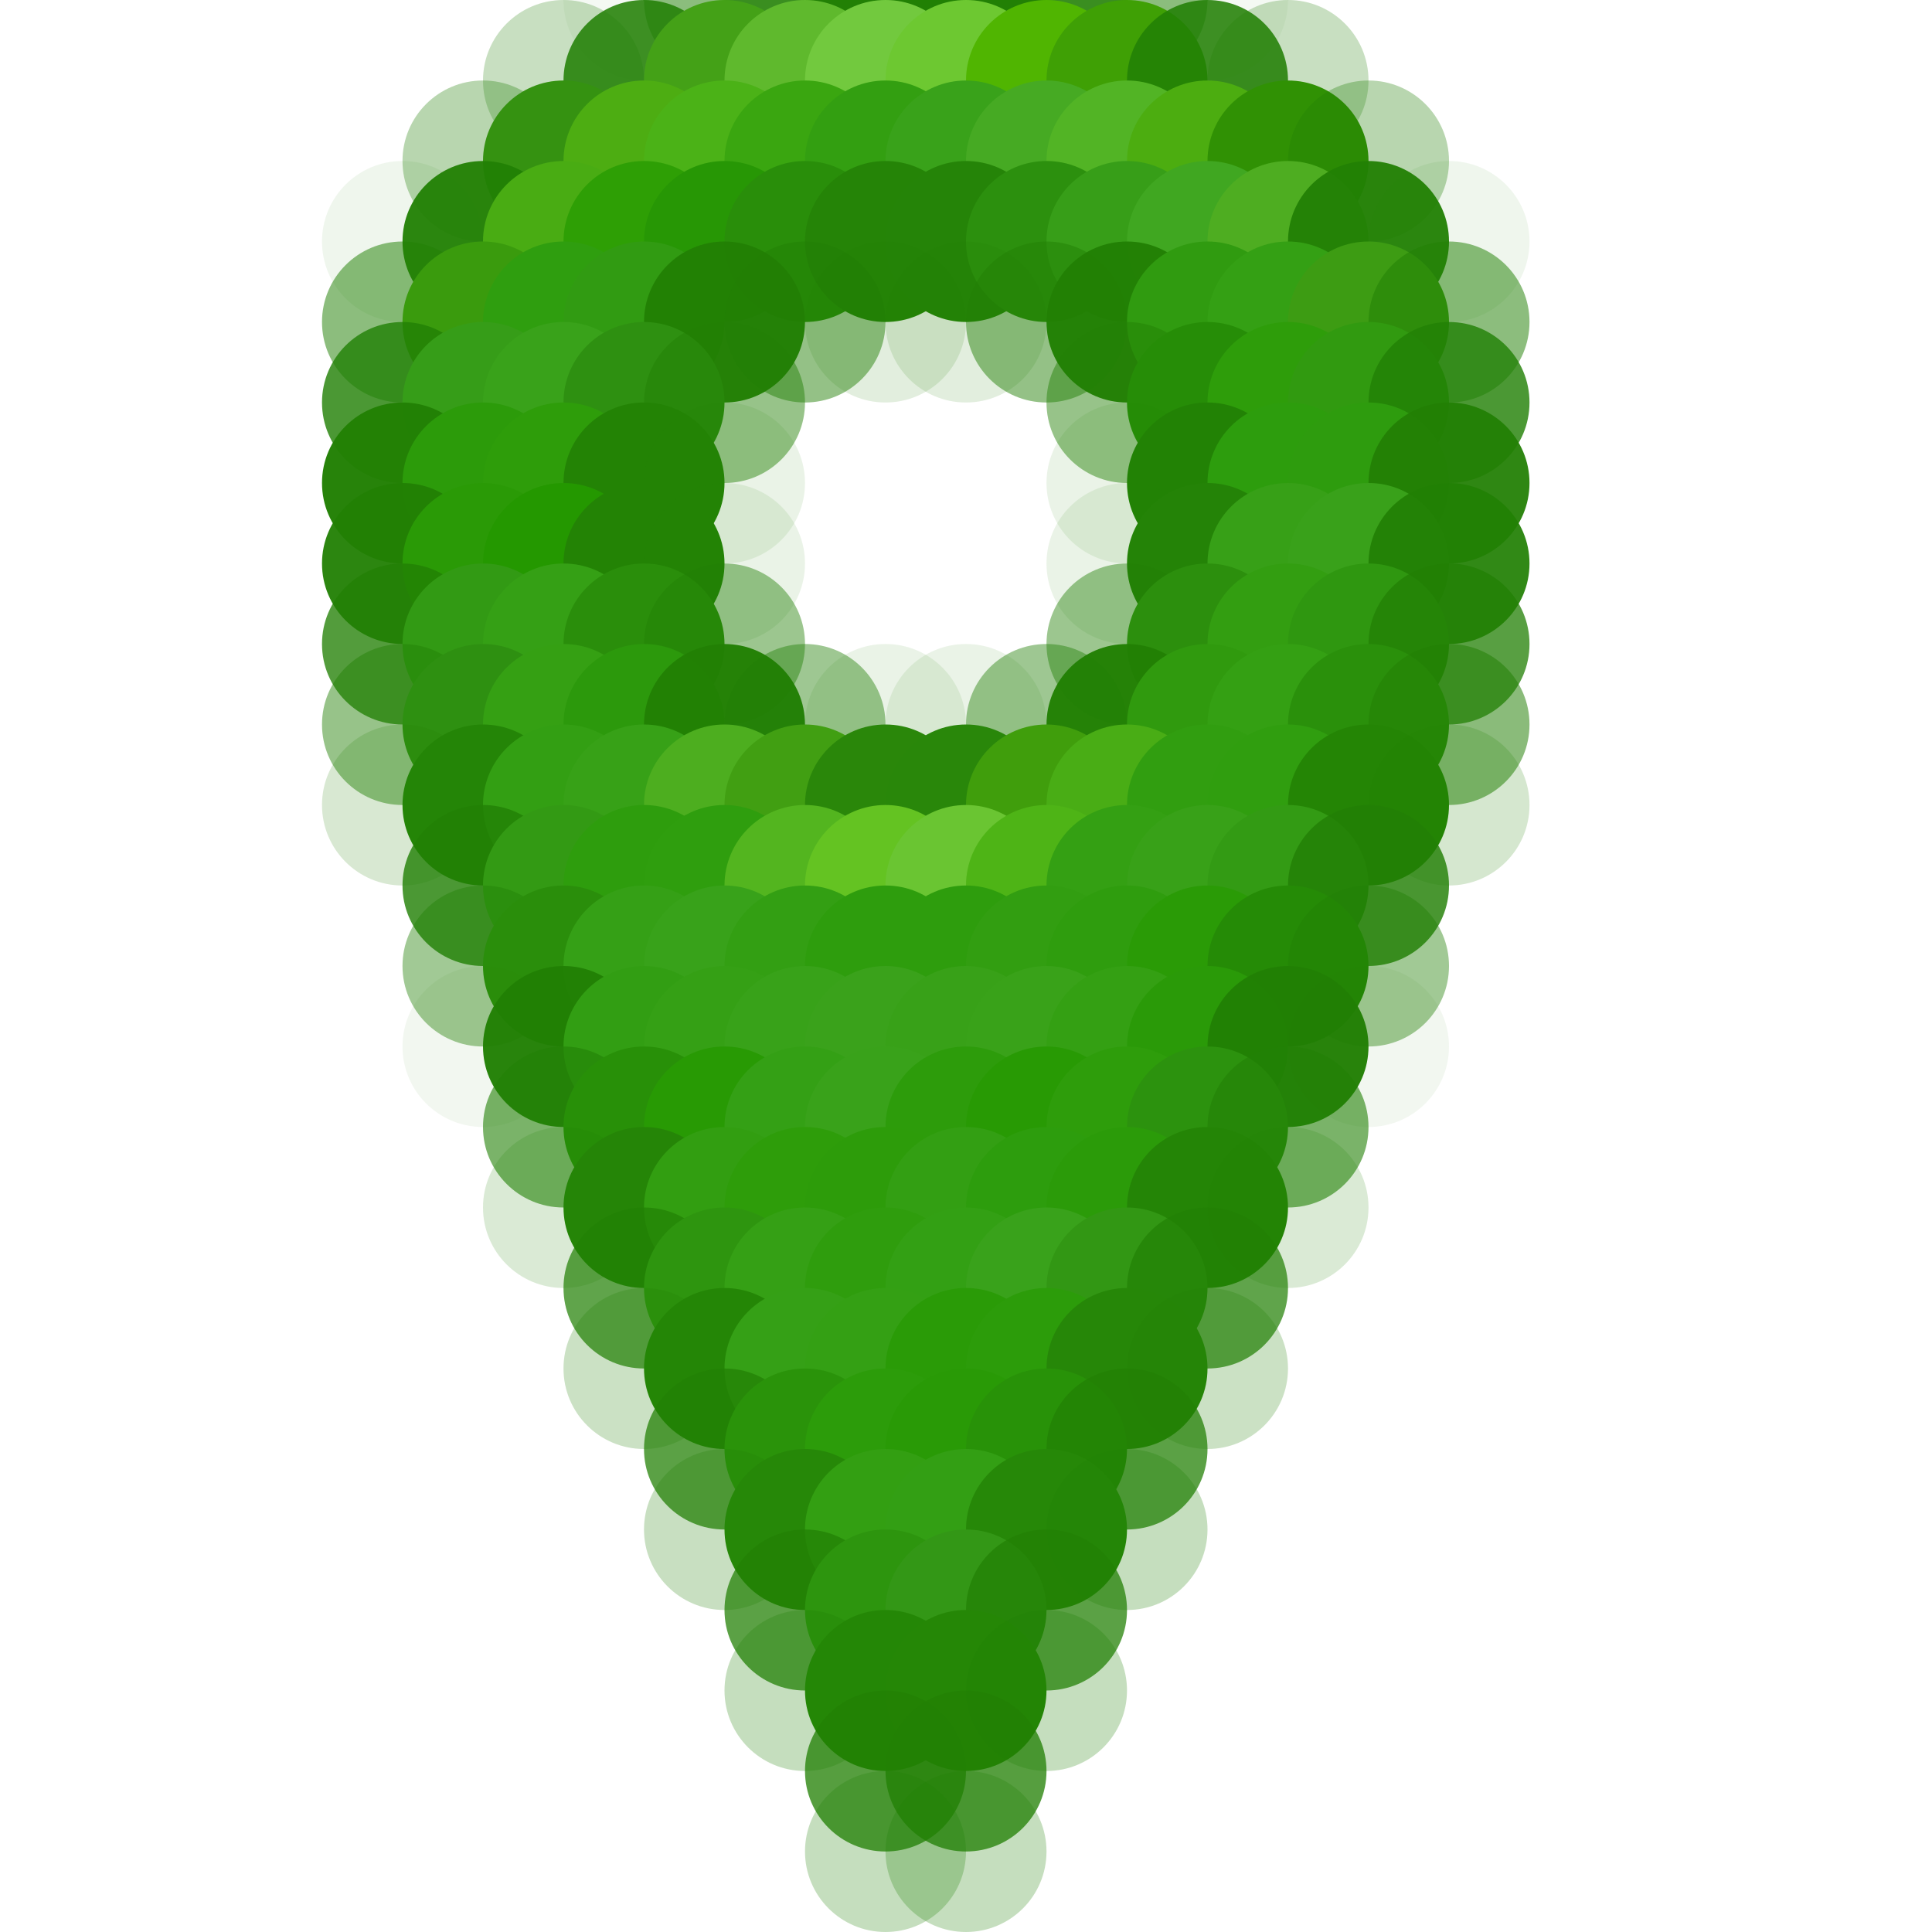 <?xml version="1.0" standalone="no"?>
<!DOCTYPE svg PUBLIC "-//W3C//DTD SVG 20010904//EN"
  "http://www.w3.org/TR/2001/REC-SVG-20010904/DTD/svg10.dtd">
<svg width="24" height="24">
  <circle cx="0" cy="0" r="1" fill="rgba(255,255,255,0)"/>
  <circle cx="1" cy="0" r="1" fill="rgba(255,255,255,0)"/>
  <circle cx="2" cy="0" r="1" fill="rgba(255,255,255,0)"/>
  <circle cx="3" cy="0" r="1" fill="rgba(255,255,255,0)"/>
  <circle cx="4" cy="0" r="1" fill="rgba(255,255,255,0)"/>
  <circle cx="5" cy="0" r="1" fill="rgba(255,255,255,0)"/>
  <circle cx="6" cy="0" r="1" fill="rgba(255,255,255,0)"/>
  <circle cx="7" cy="0" r="1" fill="rgba(255,255,255,0)"/>
  <circle cx="8" cy="0" r="1" fill="rgba(34,128,5,0.047)"/>
  <circle cx="9" cy="0" r="1" fill="rgba(34,128,5,0.494)"/>
  <circle cx="10" cy="0" r="1" fill="rgba(34,128,5,0.776)"/>
  <circle cx="11" cy="0" r="1" fill="rgba(34,128,5,0.988)"/>
  <circle cx="12" cy="0" r="1" fill="rgba(34,128,5,0.988)"/>
  <circle cx="13" cy="0" r="1" fill="rgba(34,128,5,0.776)"/>
  <circle cx="14" cy="0" r="1" fill="rgba(34,128,5,0.494)"/>
  <circle cx="15" cy="0" r="1" fill="rgba(34,128,5,0.047)"/>
  <circle cx="16" cy="0" r="1" fill="rgba(255,255,255,0)"/>
  <circle cx="17" cy="0" r="1" fill="rgba(255,255,255,0)"/>
  <circle cx="18" cy="0" r="1" fill="rgba(255,255,255,0)"/>
  <circle cx="19" cy="0" r="1" fill="rgba(255,255,255,0)"/>
  <circle cx="20" cy="0" r="1" fill="rgba(255,255,255,0)"/>
  <circle cx="21" cy="0" r="1" fill="rgba(255,255,255,0)"/>
  <circle cx="22" cy="0" r="1" fill="rgba(255,255,255,0)"/>
  <circle cx="23" cy="0" r="1" fill="rgba(255,255,255,0)"/>
  <circle cx="0" cy="1" r="1" fill="rgba(255,255,255,0)"/>
  <circle cx="1" cy="1" r="1" fill="rgba(255,255,255,0)"/>
  <circle cx="2" cy="1" r="1" fill="rgba(255,255,255,0)"/>
  <circle cx="3" cy="1" r="1" fill="rgba(255,255,255,0)"/>
  <circle cx="4" cy="1" r="1" fill="rgba(255,255,255,0)"/>
  <circle cx="5" cy="1" r="1" fill="rgba(255,255,255,0)"/>
  <circle cx="6" cy="1" r="1" fill="rgba(255,255,255,0)"/>
  <circle cx="7" cy="1" r="1" fill="rgba(34,128,5,0.247)"/>
  <circle cx="8" cy="1" r="1" fill="rgba(34,128,5,0.871)"/>
  <circle cx="9" cy="1" r="1" fill="rgba(68,161,23,1)"/>
  <circle cx="10" cy="1" r="1" fill="rgba(95,185,45,1)"/>
  <circle cx="11" cy="1" r="1" fill="rgba(114,201,62,1)"/>
  <circle cx="12" cy="1" r="1" fill="rgba(109,200,49,1)"/>
  <circle cx="13" cy="1" r="1" fill="rgba(80,181,1,1)"/>
  <circle cx="14" cy="1" r="1" fill="rgba(63,160,5,1)"/>
  <circle cx="15" cy="1" r="1" fill="rgba(34,128,5,0.871)"/>
  <circle cx="16" cy="1" r="1" fill="rgba(34,128,5,0.247)"/>
  <circle cx="17" cy="1" r="1" fill="rgba(255,255,255,0)"/>
  <circle cx="18" cy="1" r="1" fill="rgba(255,255,255,0)"/>
  <circle cx="19" cy="1" r="1" fill="rgba(255,255,255,0)"/>
  <circle cx="20" cy="1" r="1" fill="rgba(255,255,255,0)"/>
  <circle cx="21" cy="1" r="1" fill="rgba(255,255,255,0)"/>
  <circle cx="22" cy="1" r="1" fill="rgba(255,255,255,0)"/>
  <circle cx="23" cy="1" r="1" fill="rgba(255,255,255,0)"/>
  <circle cx="0" cy="2" r="1" fill="rgba(255,255,255,0)"/>
  <circle cx="1" cy="2" r="1" fill="rgba(255,255,255,0)"/>
  <circle cx="2" cy="2" r="1" fill="rgba(255,255,255,0)"/>
  <circle cx="3" cy="2" r="1" fill="rgba(255,255,255,0)"/>
  <circle cx="4" cy="2" r="1" fill="rgba(255,255,255,0)"/>
  <circle cx="5" cy="2" r="1" fill="rgba(255,255,255,0)"/>
  <circle cx="6" cy="2" r="1" fill="rgba(34,128,5,0.318)"/>
  <circle cx="7" cy="2" r="1" fill="rgba(53,146,17,1)"/>
  <circle cx="8" cy="2" r="1" fill="rgba(77,173,18,1)"/>
  <circle cx="9" cy="2" r="1" fill="rgba(75,178,23,1)"/>
  <circle cx="10" cy="2" r="1" fill="rgba(58,166,16,1)"/>
  <circle cx="11" cy="2" r="1" fill="rgba(51,159,17,1)"/>
  <circle cx="12" cy="2" r="1" fill="rgba(57,162,26,1)"/>
  <circle cx="13" cy="2" r="1" fill="rgba(70,170,35,1)"/>
  <circle cx="14" cy="2" r="1" fill="rgba(82,180,37,1)"/>
  <circle cx="15" cy="2" r="1" fill="rgba(76,173,16,1)"/>
  <circle cx="16" cy="2" r="1" fill="rgba(48,145,4,1)"/>
  <circle cx="17" cy="2" r="1" fill="rgba(34,128,5,0.318)"/>
  <circle cx="18" cy="2" r="1" fill="rgba(255,255,255,0)"/>
  <circle cx="19" cy="2" r="1" fill="rgba(255,255,255,0)"/>
  <circle cx="20" cy="2" r="1" fill="rgba(255,255,255,0)"/>
  <circle cx="21" cy="2" r="1" fill="rgba(255,255,255,0)"/>
  <circle cx="22" cy="2" r="1" fill="rgba(255,255,255,0)"/>
  <circle cx="23" cy="2" r="1" fill="rgba(255,255,255,0)"/>
  <circle cx="0" cy="3" r="1" fill="rgba(255,255,255,0)"/>
  <circle cx="1" cy="3" r="1" fill="rgba(255,255,255,0)"/>
  <circle cx="2" cy="3" r="1" fill="rgba(255,255,255,0)"/>
  <circle cx="3" cy="3" r="1" fill="rgba(255,255,255,0)"/>
  <circle cx="4" cy="3" r="1" fill="rgba(255,255,255,0)"/>
  <circle cx="5" cy="3" r="1" fill="rgba(34,128,5,0.071)"/>
  <circle cx="6" cy="3" r="1" fill="rgba(34,128,5,0.953)"/>
  <circle cx="7" cy="3" r="1" fill="rgba(73,172,19,1)"/>
  <circle cx="8" cy="3" r="1" fill="rgba(46,159,5,1)"/>
  <circle cx="9" cy="3" r="1" fill="rgba(39,151,5,1)"/>
  <circle cx="10" cy="3" r="1" fill="rgba(41,142,10,1)"/>
  <circle cx="11" cy="3" r="1" fill="rgba(37,132,7,1)"/>
  <circle cx="12" cy="3" r="1" fill="rgba(37,132,8,1)"/>
  <circle cx="13" cy="3" r="1" fill="rgba(44,144,14,1)"/>
  <circle cx="14" cy="3" r="1" fill="rgba(55,158,24,1)"/>
  <circle cx="15" cy="3" r="1" fill="rgba(64,167,33,1)"/>
  <circle cx="16" cy="3" r="1" fill="rgba(78,173,33,1)"/>
  <circle cx="17" cy="3" r="1" fill="rgba(34,128,5,0.953)"/>
  <circle cx="18" cy="3" r="1" fill="rgba(34,128,5,0.071)"/>
  <circle cx="19" cy="3" r="1" fill="rgba(255,255,255,0)"/>
  <circle cx="20" cy="3" r="1" fill="rgba(255,255,255,0)"/>
  <circle cx="21" cy="3" r="1" fill="rgba(255,255,255,0)"/>
  <circle cx="22" cy="3" r="1" fill="rgba(255,255,255,0)"/>
  <circle cx="23" cy="3" r="1" fill="rgba(255,255,255,0)"/>
  <circle cx="0" cy="4" r="1" fill="rgba(255,255,255,0)"/>
  <circle cx="1" cy="4" r="1" fill="rgba(255,255,255,0)"/>
  <circle cx="2" cy="4" r="1" fill="rgba(255,255,255,0)"/>
  <circle cx="3" cy="4" r="1" fill="rgba(255,255,255,0)"/>
  <circle cx="4" cy="4" r="1" fill="rgba(255,255,255,0)"/>
  <circle cx="5" cy="4" r="1" fill="rgba(34,128,5,0.518)"/>
  <circle cx="6" cy="4" r="1" fill="rgba(58,155,13,1)"/>
  <circle cx="7" cy="4" r="1" fill="rgba(47,158,15,1)"/>
  <circle cx="8" cy="4" r="1" fill="rgba(49,155,18,1)"/>
  <circle cx="9" cy="4" r="1" fill="rgba(34,128,5,0.976)"/>
  <circle cx="10" cy="4" r="1" fill="rgba(34,128,5,0.482)"/>
  <circle cx="11" cy="4" r="1" fill="rgba(34,128,5,0.129)"/>
  <circle cx="12" cy="4" r="1" fill="rgba(34,128,5,0.129)"/>
  <circle cx="13" cy="4" r="1" fill="rgba(34,128,5,0.482)"/>
  <circle cx="14" cy="4" r="1" fill="rgba(34,128,5,0.976)"/>
  <circle cx="15" cy="4" r="1" fill="rgba(48,155,16,1)"/>
  <circle cx="16" cy="4" r="1" fill="rgba(52,160,20,1)"/>
  <circle cx="17" cy="4" r="1" fill="rgba(61,156,19,1)"/>
  <circle cx="18" cy="4" r="1" fill="rgba(34,128,5,0.518)"/>
  <circle cx="19" cy="4" r="1" fill="rgba(255,255,255,0)"/>
  <circle cx="20" cy="4" r="1" fill="rgba(255,255,255,0)"/>
  <circle cx="21" cy="4" r="1" fill="rgba(255,255,255,0)"/>
  <circle cx="22" cy="4" r="1" fill="rgba(255,255,255,0)"/>
  <circle cx="23" cy="4" r="1" fill="rgba(255,255,255,0)"/>
  <circle cx="0" cy="5" r="1" fill="rgba(255,255,255,0)"/>
  <circle cx="1" cy="5" r="1" fill="rgba(255,255,255,0)"/>
  <circle cx="2" cy="5" r="1" fill="rgba(255,255,255,0)"/>
  <circle cx="3" cy="5" r="1" fill="rgba(255,255,255,0)"/>
  <circle cx="4" cy="5" r="1" fill="rgba(255,255,255,0)"/>
  <circle cx="5" cy="5" r="1" fill="rgba(34,128,5,0.812)"/>
  <circle cx="6" cy="5" r="1" fill="rgba(54,157,24,1)"/>
  <circle cx="7" cy="5" r="1" fill="rgba(57,162,26,1)"/>
  <circle cx="8" cy="5" r="1" fill="rgba(46,144,17,1)"/>
  <circle cx="9" cy="5" r="1" fill="rgba(34,128,5,0.471)"/>
  <circle cx="10" cy="5" r="1" fill="rgba(255,255,255,0)"/>
  <circle cx="11" cy="5" r="1" fill="rgba(255,255,255,0)"/>
  <circle cx="12" cy="5" r="1" fill="rgba(255,255,255,0)"/>
  <circle cx="13" cy="5" r="1" fill="rgba(255,255,255,0)"/>
  <circle cx="14" cy="5" r="1" fill="rgba(34,128,5,0.471)"/>
  <circle cx="15" cy="5" r="1" fill="rgba(38,141,7,1)"/>
  <circle cx="16" cy="5" r="1" fill="rgba(46,157,10,1)"/>
  <circle cx="17" cy="5" r="1" fill="rgba(49,154,16,1)"/>
  <circle cx="18" cy="5" r="1" fill="rgba(34,128,5,0.812)"/>
  <circle cx="19" cy="5" r="1" fill="rgba(255,255,255,0)"/>
  <circle cx="20" cy="5" r="1" fill="rgba(255,255,255,0)"/>
  <circle cx="21" cy="5" r="1" fill="rgba(255,255,255,0)"/>
  <circle cx="22" cy="5" r="1" fill="rgba(255,255,255,0)"/>
  <circle cx="23" cy="5" r="1" fill="rgba(255,255,255,0)"/>
  <circle cx="0" cy="6" r="1" fill="rgba(255,255,255,0)"/>
  <circle cx="1" cy="6" r="1" fill="rgba(255,255,255,0)"/>
  <circle cx="2" cy="6" r="1" fill="rgba(255,255,255,0)"/>
  <circle cx="3" cy="6" r="1" fill="rgba(255,255,255,0)"/>
  <circle cx="4" cy="6" r="1" fill="rgba(255,255,255,0)"/>
  <circle cx="5" cy="6" r="1" fill="rgba(34,128,5,0.976)"/>
  <circle cx="6" cy="6" r="1" fill="rgba(44,155,10,1)"/>
  <circle cx="7" cy="6" r="1" fill="rgba(46,157,10,1)"/>
  <circle cx="8" cy="6" r="1" fill="rgba(35,131,5,1)"/>
  <circle cx="9" cy="6" r="1" fill="rgba(34,128,5,0.094)"/>
  <circle cx="10" cy="6" r="1" fill="rgba(255,255,255,0)"/>
  <circle cx="11" cy="6" r="1" fill="rgba(255,255,255,0)"/>
  <circle cx="12" cy="6" r="1" fill="rgba(255,255,255,0)"/>
  <circle cx="13" cy="6" r="1" fill="rgba(255,255,255,0)"/>
  <circle cx="14" cy="6" r="1" fill="rgba(34,128,5,0.094)"/>
  <circle cx="15" cy="6" r="1" fill="rgba(34,130,5,1)"/>
  <circle cx="16" cy="6" r="1" fill="rgba(45,157,13,1)"/>
  <circle cx="17" cy="6" r="1" fill="rgba(46,156,14,1)"/>
  <circle cx="18" cy="6" r="1" fill="rgba(34,128,5,0.941)"/>
  <circle cx="19" cy="6" r="1" fill="rgba(255,255,255,0)"/>
  <circle cx="20" cy="6" r="1" fill="rgba(255,255,255,0)"/>
  <circle cx="21" cy="6" r="1" fill="rgba(255,255,255,0)"/>
  <circle cx="22" cy="6" r="1" fill="rgba(255,255,255,0)"/>
  <circle cx="23" cy="6" r="1" fill="rgba(255,255,255,0)"/>
  <circle cx="0" cy="7" r="1" fill="rgba(255,255,255,0)"/>
  <circle cx="1" cy="7" r="1" fill="rgba(255,255,255,0)"/>
  <circle cx="2" cy="7" r="1" fill="rgba(255,255,255,0)"/>
  <circle cx="3" cy="7" r="1" fill="rgba(255,255,255,0)"/>
  <circle cx="4" cy="7" r="1" fill="rgba(255,255,255,0)"/>
  <circle cx="5" cy="7" r="1" fill="rgba(34,128,5,0.953)"/>
  <circle cx="6" cy="7" r="1" fill="rgba(42,154,6,1)"/>
  <circle cx="7" cy="7" r="1" fill="rgba(36,152,0,1)"/>
  <circle cx="8" cy="7" r="1" fill="rgba(35,131,5,1)"/>
  <circle cx="9" cy="7" r="1" fill="rgba(34,128,5,0.094)"/>
  <circle cx="10" cy="7" r="1" fill="rgba(255,255,255,0)"/>
  <circle cx="11" cy="7" r="1" fill="rgba(255,255,255,0)"/>
  <circle cx="12" cy="7" r="1" fill="rgba(255,255,255,0)"/>
  <circle cx="13" cy="7" r="1" fill="rgba(255,255,255,0)"/>
  <circle cx="14" cy="7" r="1" fill="rgba(34,128,5,0.094)"/>
  <circle cx="15" cy="7" r="1" fill="rgba(36,131,7,1)"/>
  <circle cx="16" cy="7" r="1" fill="rgba(55,160,23,1)"/>
  <circle cx="17" cy="7" r="1" fill="rgba(57,161,26,1)"/>
  <circle cx="18" cy="7" r="1" fill="rgba(34,128,5,0.929)"/>
  <circle cx="19" cy="7" r="1" fill="rgba(255,255,255,0)"/>
  <circle cx="20" cy="7" r="1" fill="rgba(255,255,255,0)"/>
  <circle cx="21" cy="7" r="1" fill="rgba(255,255,255,0)"/>
  <circle cx="22" cy="7" r="1" fill="rgba(255,255,255,0)"/>
  <circle cx="23" cy="7" r="1" fill="rgba(255,255,255,0)"/>
  <circle cx="0" cy="8" r="1" fill="rgba(255,255,255,0)"/>
  <circle cx="1" cy="8" r="1" fill="rgba(255,255,255,0)"/>
  <circle cx="2" cy="8" r="1" fill="rgba(255,255,255,0)"/>
  <circle cx="3" cy="8" r="1" fill="rgba(255,255,255,0)"/>
  <circle cx="4" cy="8" r="1" fill="rgba(255,255,255,0)"/>
  <circle cx="5" cy="8" r="1" fill="rgba(34,128,5,0.776)"/>
  <circle cx="6" cy="8" r="1" fill="rgba(50,154,20,1)"/>
  <circle cx="7" cy="8" r="1" fill="rgba(53,160,21,1)"/>
  <circle cx="8" cy="8" r="1" fill="rgba(42,142,11,1)"/>
  <circle cx="9" cy="8" r="1" fill="rgba(34,128,5,0.447)"/>
  <circle cx="10" cy="8" r="1" fill="rgba(255,255,255,0)"/>
  <circle cx="11" cy="8" r="1" fill="rgba(255,255,255,0)"/>
  <circle cx="12" cy="8" r="1" fill="rgba(255,255,255,0)"/>
  <circle cx="13" cy="8" r="1" fill="rgba(255,255,255,0)"/>
  <circle cx="14" cy="8" r="1" fill="rgba(34,128,5,0.447)"/>
  <circle cx="15" cy="8" r="1" fill="rgba(44,143,13,1)"/>
  <circle cx="16" cy="8" r="1" fill="rgba(51,158,17,1)"/>
  <circle cx="17" cy="8" r="1" fill="rgba(47,151,16,1)"/>
  <circle cx="18" cy="8" r="1" fill="rgba(34,128,5,0.753)"/>
  <circle cx="19" cy="8" r="1" fill="rgba(255,255,255,0)"/>
  <circle cx="20" cy="8" r="1" fill="rgba(255,255,255,0)"/>
  <circle cx="21" cy="8" r="1" fill="rgba(255,255,255,0)"/>
  <circle cx="22" cy="8" r="1" fill="rgba(255,255,255,0)"/>
  <circle cx="23" cy="8" r="1" fill="rgba(255,255,255,0)"/>
  <circle cx="0" cy="9" r="1" fill="rgba(255,255,255,0)"/>
  <circle cx="1" cy="9" r="1" fill="rgba(255,255,255,0)"/>
  <circle cx="2" cy="9" r="1" fill="rgba(255,255,255,0)"/>
  <circle cx="3" cy="9" r="1" fill="rgba(255,255,255,0)"/>
  <circle cx="4" cy="9" r="1" fill="rgba(255,255,255,0)"/>
  <circle cx="5" cy="9" r="1" fill="rgba(34,128,5,0.471)"/>
  <circle cx="6" cy="9" r="1" fill="rgba(46,144,17,1)"/>
  <circle cx="7" cy="9" r="1" fill="rgba(53,160,19,1)"/>
  <circle cx="8" cy="9" r="1" fill="rgba(44,153,12,1)"/>
  <circle cx="9" cy="9" r="1" fill="rgba(34,128,5,0.976)"/>
  <circle cx="10" cy="9" r="1" fill="rgba(34,128,5,0.435)"/>
  <circle cx="11" cy="9" r="1" fill="rgba(34,128,5,0.094)"/>
  <circle cx="12" cy="9" r="1" fill="rgba(34,128,5,0.094)"/>
  <circle cx="13" cy="9" r="1" fill="rgba(34,128,5,0.435)"/>
  <circle cx="14" cy="9" r="1" fill="rgba(34,128,5,0.976)"/>
  <circle cx="15" cy="9" r="1" fill="rgba(48,154,14,1)"/>
  <circle cx="16" cy="9" r="1" fill="rgba(52,160,19,1)"/>
  <circle cx="17" cy="9" r="1" fill="rgba(42,144,11,1)"/>
  <circle cx="18" cy="9" r="1" fill="rgba(34,128,5,0.529)"/>
  <circle cx="19" cy="9" r="1" fill="rgba(255,255,255,0)"/>
  <circle cx="20" cy="9" r="1" fill="rgba(255,255,255,0)"/>
  <circle cx="21" cy="9" r="1" fill="rgba(255,255,255,0)"/>
  <circle cx="22" cy="9" r="1" fill="rgba(255,255,255,0)"/>
  <circle cx="23" cy="9" r="1" fill="rgba(255,255,255,0)"/>
  <circle cx="0" cy="10" r="1" fill="rgba(255,255,255,0)"/>
  <circle cx="1" cy="10" r="1" fill="rgba(255,255,255,0)"/>
  <circle cx="2" cy="10" r="1" fill="rgba(255,255,255,0)"/>
  <circle cx="3" cy="10" r="1" fill="rgba(255,255,255,0)"/>
  <circle cx="4" cy="10" r="1" fill="rgba(255,255,255,0)"/>
  <circle cx="5" cy="10" r="1" fill="rgba(34,128,5,0.176)"/>
  <circle cx="6" cy="10" r="1" fill="rgba(36,133,7,1)"/>
  <circle cx="7" cy="10" r="1" fill="rgba(51,159,19,1)"/>
  <circle cx="8" cy="10" r="1" fill="rgba(55,161,23,1)"/>
  <circle cx="9" cy="10" r="1" fill="rgba(77,174,31,1)"/>
  <circle cx="10" cy="10" r="1" fill="rgba(65,159,18,1)"/>
  <circle cx="11" cy="10" r="1" fill="rgba(42,135,10,1)"/>
  <circle cx="12" cy="10" r="1" fill="rgba(41,135,10,1)"/>
  <circle cx="13" cy="10" r="1" fill="rgba(64,158,12,1)"/>
  <circle cx="14" cy="10" r="1" fill="rgba(73,173,21,1)"/>
  <circle cx="15" cy="10" r="1" fill="rgba(49,158,16,1)"/>
  <circle cx="16" cy="10" r="1" fill="rgba(48,158,15,1)"/>
  <circle cx="17" cy="10" r="1" fill="rgba(36,133,5,1)"/>
  <circle cx="18" cy="10" r="1" fill="rgba(34,128,5,0.188)"/>
  <circle cx="19" cy="10" r="1" fill="rgba(255,255,255,0)"/>
  <circle cx="20" cy="10" r="1" fill="rgba(255,255,255,0)"/>
  <circle cx="21" cy="10" r="1" fill="rgba(255,255,255,0)"/>
  <circle cx="22" cy="10" r="1" fill="rgba(255,255,255,0)"/>
  <circle cx="23" cy="10" r="1" fill="rgba(255,255,255,0)"/>
  <circle cx="0" cy="11" r="1" fill="rgba(255,255,255,0)"/>
  <circle cx="1" cy="11" r="1" fill="rgba(255,255,255,0)"/>
  <circle cx="2" cy="11" r="1" fill="rgba(255,255,255,0)"/>
  <circle cx="3" cy="11" r="1" fill="rgba(255,255,255,0)"/>
  <circle cx="4" cy="11" r="1" fill="rgba(255,255,255,0)"/>
  <circle cx="5" cy="11" r="1" fill="rgba(255,255,255,0)"/>
  <circle cx="6" cy="11" r="1" fill="rgba(34,128,5,0.812)"/>
  <circle cx="7" cy="11" r="1" fill="rgba(51,154,20,1)"/>
  <circle cx="8" cy="11" r="1" fill="rgba(46,157,13,1)"/>
  <circle cx="9" cy="11" r="1" fill="rgba(47,158,14,1)"/>
  <circle cx="10" cy="11" r="1" fill="rgba(83,181,31,1)"/>
  <circle cx="11" cy="11" r="1" fill="rgba(100,195,34,1)"/>
  <circle cx="12" cy="11" r="1" fill="rgba(106,197,50,1)"/>
  <circle cx="13" cy="11" r="1" fill="rgba(78,180,22,1)"/>
  <circle cx="14" cy="11" r="1" fill="rgba(52,160,19,1)"/>
  <circle cx="15" cy="11" r="1" fill="rgba(56,161,24,1)"/>
  <circle cx="16" cy="11" r="1" fill="rgba(51,155,20,1)"/>
  <circle cx="17" cy="11" r="1" fill="rgba(34,128,5,0.824)"/>
  <circle cx="18" cy="11" r="1" fill="rgba(255,255,255,0)"/>
  <circle cx="19" cy="11" r="1" fill="rgba(255,255,255,0)"/>
  <circle cx="20" cy="11" r="1" fill="rgba(255,255,255,0)"/>
  <circle cx="21" cy="11" r="1" fill="rgba(255,255,255,0)"/>
  <circle cx="22" cy="11" r="1" fill="rgba(255,255,255,0)"/>
  <circle cx="23" cy="11" r="1" fill="rgba(255,255,255,0)"/>
  <circle cx="0" cy="12" r="1" fill="rgba(255,255,255,0)"/>
  <circle cx="1" cy="12" r="1" fill="rgba(255,255,255,0)"/>
  <circle cx="2" cy="12" r="1" fill="rgba(255,255,255,0)"/>
  <circle cx="3" cy="12" r="1" fill="rgba(255,255,255,0)"/>
  <circle cx="4" cy="12" r="1" fill="rgba(255,255,255,0)"/>
  <circle cx="5" cy="12" r="1" fill="rgba(255,255,255,0)"/>
  <circle cx="6" cy="12" r="1" fill="rgba(34,128,5,0.424)"/>
  <circle cx="7" cy="12" r="1" fill="rgba(42,142,11,1)"/>
  <circle cx="8" cy="12" r="1" fill="rgba(53,160,22,1)"/>
  <circle cx="9" cy="12" r="1" fill="rgba(56,162,26,1)"/>
  <circle cx="10" cy="12" r="1" fill="rgba(51,159,19,1)"/>
  <circle cx="11" cy="12" r="1" fill="rgba(46,157,13,1)"/>
  <circle cx="12" cy="12" r="1" fill="rgba(46,157,13,1)"/>
  <circle cx="13" cy="12" r="1" fill="rgba(50,158,17,1)"/>
  <circle cx="14" cy="12" r="1" fill="rgba(47,157,14,1)"/>
  <circle cx="15" cy="12" r="1" fill="rgba(42,155,6,1)"/>
  <circle cx="16" cy="12" r="1" fill="rgba(37,139,6,1)"/>
  <circle cx="17" cy="12" r="1" fill="rgba(34,128,5,0.424)"/>
  <circle cx="18" cy="12" r="1" fill="rgba(255,255,255,0)"/>
  <circle cx="19" cy="12" r="1" fill="rgba(255,255,255,0)"/>
  <circle cx="20" cy="12" r="1" fill="rgba(255,255,255,0)"/>
  <circle cx="21" cy="12" r="1" fill="rgba(255,255,255,0)"/>
  <circle cx="22" cy="12" r="1" fill="rgba(255,255,255,0)"/>
  <circle cx="23" cy="12" r="1" fill="rgba(255,255,255,0)"/>
  <circle cx="0" cy="13" r="1" fill="rgba(255,255,255,0)"/>
  <circle cx="1" cy="13" r="1" fill="rgba(255,255,255,0)"/>
  <circle cx="2" cy="13" r="1" fill="rgba(255,255,255,0)"/>
  <circle cx="3" cy="13" r="1" fill="rgba(255,255,255,0)"/>
  <circle cx="4" cy="13" r="1" fill="rgba(255,255,255,0)"/>
  <circle cx="5" cy="13" r="1" fill="rgba(255,255,255,0)"/>
  <circle cx="6" cy="13" r="1" fill="rgba(34,128,5,0.059)"/>
  <circle cx="7" cy="13" r="1" fill="rgba(34,128,5,0.965)"/>
  <circle cx="8" cy="13" r="1" fill="rgba(50,158,19,1)"/>
  <circle cx="9" cy="13" r="1" fill="rgba(53,160,21,1)"/>
  <circle cx="10" cy="13" r="1" fill="rgba(56,162,25,1)"/>
  <circle cx="11" cy="13" r="1" fill="rgba(58,162,27,1)"/>
  <circle cx="12" cy="13" r="1" fill="rgba(56,161,24,1)"/>
  <circle cx="13" cy="13" r="1" fill="rgba(57,162,25,1)"/>
  <circle cx="14" cy="13" r="1" fill="rgba(52,160,19,1)"/>
  <circle cx="15" cy="13" r="1" fill="rgba(42,154,8,1)"/>
  <circle cx="16" cy="13" r="1" fill="rgba(34,128,5,0.965)"/>
  <circle cx="17" cy="13" r="1" fill="rgba(34,128,5,0.059)"/>
  <circle cx="18" cy="13" r="1" fill="rgba(255,255,255,0)"/>
  <circle cx="19" cy="13" r="1" fill="rgba(255,255,255,0)"/>
  <circle cx="20" cy="13" r="1" fill="rgba(255,255,255,0)"/>
  <circle cx="21" cy="13" r="1" fill="rgba(255,255,255,0)"/>
  <circle cx="22" cy="13" r="1" fill="rgba(255,255,255,0)"/>
  <circle cx="23" cy="13" r="1" fill="rgba(255,255,255,0)"/>
  <circle cx="0" cy="14" r="1" fill="rgba(255,255,255,0)"/>
  <circle cx="1" cy="14" r="1" fill="rgba(255,255,255,0)"/>
  <circle cx="2" cy="14" r="1" fill="rgba(255,255,255,0)"/>
  <circle cx="3" cy="14" r="1" fill="rgba(255,255,255,0)"/>
  <circle cx="4" cy="14" r="1" fill="rgba(255,255,255,0)"/>
  <circle cx="5" cy="14" r="1" fill="rgba(255,255,255,0)"/>
  <circle cx="6" cy="14" r="1" fill="rgba(255,255,255,0)"/>
  <circle cx="7" cy="14" r="1" fill="rgba(34,128,5,0.6)"/>
  <circle cx="8" cy="14" r="1" fill="rgba(40,144,8,1)"/>
  <circle cx="9" cy="14" r="1" fill="rgba(40,154,4,1)"/>
  <circle cx="10" cy="14" r="1" fill="rgba(52,160,21,1)"/>
  <circle cx="11" cy="14" r="1" fill="rgba(57,162,26,1)"/>
  <circle cx="12" cy="14" r="1" fill="rgba(45,156,11,1)"/>
  <circle cx="13" cy="14" r="1" fill="rgba(40,154,4,1)"/>
  <circle cx="14" cy="14" r="1" fill="rgba(46,157,11,1)"/>
  <circle cx="15" cy="14" r="1" fill="rgba(44,146,14,1)"/>
  <circle cx="16" cy="14" r="1" fill="rgba(34,128,5,0.6)"/>
  <circle cx="17" cy="14" r="1" fill="rgba(255,255,255,0)"/>
  <circle cx="18" cy="14" r="1" fill="rgba(255,255,255,0)"/>
  <circle cx="19" cy="14" r="1" fill="rgba(255,255,255,0)"/>
  <circle cx="20" cy="14" r="1" fill="rgba(255,255,255,0)"/>
  <circle cx="21" cy="14" r="1" fill="rgba(255,255,255,0)"/>
  <circle cx="22" cy="14" r="1" fill="rgba(255,255,255,0)"/>
  <circle cx="23" cy="14" r="1" fill="rgba(255,255,255,0)"/>
  <circle cx="0" cy="15" r="1" fill="rgba(255,255,255,0)"/>
  <circle cx="1" cy="15" r="1" fill="rgba(255,255,255,0)"/>
  <circle cx="2" cy="15" r="1" fill="rgba(255,255,255,0)"/>
  <circle cx="3" cy="15" r="1" fill="rgba(255,255,255,0)"/>
  <circle cx="4" cy="15" r="1" fill="rgba(255,255,255,0)"/>
  <circle cx="5" cy="15" r="1" fill="rgba(255,255,255,0)"/>
  <circle cx="6" cy="15" r="1" fill="rgba(255,255,255,0)"/>
  <circle cx="7" cy="15" r="1" fill="rgba(34,128,5,0.165)"/>
  <circle cx="8" cy="15" r="1" fill="rgba(37,133,7,1)"/>
  <circle cx="9" cy="15" r="1" fill="rgba(50,158,17,1)"/>
  <circle cx="10" cy="15" r="1" fill="rgba(46,157,10,1)"/>
  <circle cx="11" cy="15" r="1" fill="rgba(45,156,10,1)"/>
  <circle cx="12" cy="15" r="1" fill="rgba(51,159,19,1)"/>
  <circle cx="13" cy="15" r="1" fill="rgba(45,157,13,1)"/>
  <circle cx="14" cy="15" r="1" fill="rgba(43,155,9,1)"/>
  <circle cx="15" cy="15" r="1" fill="rgba(36,133,6,1)"/>
  <circle cx="16" cy="15" r="1" fill="rgba(34,128,5,0.165)"/>
  <circle cx="17" cy="15" r="1" fill="rgba(255,255,255,0)"/>
  <circle cx="18" cy="15" r="1" fill="rgba(255,255,255,0)"/>
  <circle cx="19" cy="15" r="1" fill="rgba(255,255,255,0)"/>
  <circle cx="20" cy="15" r="1" fill="rgba(255,255,255,0)"/>
  <circle cx="21" cy="15" r="1" fill="rgba(255,255,255,0)"/>
  <circle cx="22" cy="15" r="1" fill="rgba(255,255,255,0)"/>
  <circle cx="23" cy="15" r="1" fill="rgba(255,255,255,0)"/>
  <circle cx="0" cy="16" r="1" fill="rgba(255,255,255,0)"/>
  <circle cx="1" cy="16" r="1" fill="rgba(255,255,255,0)"/>
  <circle cx="2" cy="16" r="1" fill="rgba(255,255,255,0)"/>
  <circle cx="3" cy="16" r="1" fill="rgba(255,255,255,0)"/>
  <circle cx="4" cy="16" r="1" fill="rgba(255,255,255,0)"/>
  <circle cx="5" cy="16" r="1" fill="rgba(255,255,255,0)"/>
  <circle cx="6" cy="16" r="1" fill="rgba(255,255,255,0)"/>
  <circle cx="7" cy="16" r="1" fill="rgba(255,255,255,0)"/>
  <circle cx="8" cy="16" r="1" fill="rgba(34,128,5,0.718)"/>
  <circle cx="9" cy="16" r="1" fill="rgba(46,149,15,1)"/>
  <circle cx="10" cy="16" r="1" fill="rgba(53,160,21,1)"/>
  <circle cx="11" cy="16" r="1" fill="rgba(47,157,13,1)"/>
  <circle cx="12" cy="16" r="1" fill="rgba(51,160,20,1)"/>
  <circle cx="13" cy="16" r="1" fill="rgba(57,162,27,1)"/>
  <circle cx="14" cy="16" r="1" fill="rgba(50,151,20,1)"/>
  <circle cx="15" cy="16" r="1" fill="rgba(34,128,5,0.718)"/>
  <circle cx="16" cy="16" r="1" fill="rgba(255,255,255,0)"/>
  <circle cx="17" cy="16" r="1" fill="rgba(255,255,255,0)"/>
  <circle cx="18" cy="16" r="1" fill="rgba(255,255,255,0)"/>
  <circle cx="19" cy="16" r="1" fill="rgba(255,255,255,0)"/>
  <circle cx="20" cy="16" r="1" fill="rgba(255,255,255,0)"/>
  <circle cx="21" cy="16" r="1" fill="rgba(255,255,255,0)"/>
  <circle cx="22" cy="16" r="1" fill="rgba(255,255,255,0)"/>
  <circle cx="23" cy="16" r="1" fill="rgba(255,255,255,0)"/>
  <circle cx="0" cy="17" r="1" fill="rgba(255,255,255,0)"/>
  <circle cx="1" cy="17" r="1" fill="rgba(255,255,255,0)"/>
  <circle cx="2" cy="17" r="1" fill="rgba(255,255,255,0)"/>
  <circle cx="3" cy="17" r="1" fill="rgba(255,255,255,0)"/>
  <circle cx="4" cy="17" r="1" fill="rgba(255,255,255,0)"/>
  <circle cx="5" cy="17" r="1" fill="rgba(255,255,255,0)"/>
  <circle cx="6" cy="17" r="1" fill="rgba(255,255,255,0)"/>
  <circle cx="7" cy="17" r="1" fill="rgba(255,255,255,0)"/>
  <circle cx="8" cy="17" r="1" fill="rgba(34,128,5,0.235)"/>
  <circle cx="9" cy="17" r="1" fill="rgba(36,134,6,1)"/>
  <circle cx="10" cy="17" r="1" fill="rgba(53,160,22,1)"/>
  <circle cx="11" cy="17" r="1" fill="rgba(52,160,20,1)"/>
  <circle cx="12" cy="17" r="1" fill="rgba(42,155,7,1)"/>
  <circle cx="13" cy="17" r="1" fill="rgba(44,156,10,1)"/>
  <circle cx="14" cy="17" r="1" fill="rgba(38,135,8,1)"/>
  <circle cx="15" cy="17" r="1" fill="rgba(34,128,5,0.235)"/>
  <circle cx="16" cy="17" r="1" fill="rgba(255,255,255,0)"/>
  <circle cx="17" cy="17" r="1" fill="rgba(255,255,255,0)"/>
  <circle cx="18" cy="17" r="1" fill="rgba(255,255,255,0)"/>
  <circle cx="19" cy="17" r="1" fill="rgba(255,255,255,0)"/>
  <circle cx="20" cy="17" r="1" fill="rgba(255,255,255,0)"/>
  <circle cx="21" cy="17" r="1" fill="rgba(255,255,255,0)"/>
  <circle cx="22" cy="17" r="1" fill="rgba(255,255,255,0)"/>
  <circle cx="23" cy="17" r="1" fill="rgba(255,255,255,0)"/>
  <circle cx="0" cy="18" r="1" fill="rgba(255,255,255,0)"/>
  <circle cx="1" cy="18" r="1" fill="rgba(255,255,255,0)"/>
  <circle cx="2" cy="18" r="1" fill="rgba(255,255,255,0)"/>
  <circle cx="3" cy="18" r="1" fill="rgba(255,255,255,0)"/>
  <circle cx="4" cy="18" r="1" fill="rgba(255,255,255,0)"/>
  <circle cx="5" cy="18" r="1" fill="rgba(255,255,255,0)"/>
  <circle cx="6" cy="18" r="1" fill="rgba(255,255,255,0)"/>
  <circle cx="7" cy="18" r="1" fill="rgba(255,255,255,0)"/>
  <circle cx="8" cy="18" r="1" fill="rgba(255,255,255,0)"/>
  <circle cx="9" cy="18" r="1" fill="rgba(34,128,5,0.741)"/>
  <circle cx="10" cy="18" r="1" fill="rgba(42,147,10,1)"/>
  <circle cx="11" cy="18" r="1" fill="rgba(44,156,10,1)"/>
  <circle cx="12" cy="18" r="1" fill="rgba(41,154,6,1)"/>
  <circle cx="13" cy="18" r="1" fill="rgba(40,146,8,1)"/>
  <circle cx="14" cy="18" r="1" fill="rgba(34,128,5,0.741)"/>
  <circle cx="15" cy="18" r="1" fill="rgba(255,255,255,0)"/>
  <circle cx="16" cy="18" r="1" fill="rgba(255,255,255,0)"/>
  <circle cx="17" cy="18" r="1" fill="rgba(255,255,255,0)"/>
  <circle cx="18" cy="18" r="1" fill="rgba(255,255,255,0)"/>
  <circle cx="19" cy="18" r="1" fill="rgba(255,255,255,0)"/>
  <circle cx="20" cy="18" r="1" fill="rgba(255,255,255,0)"/>
  <circle cx="21" cy="18" r="1" fill="rgba(255,255,255,0)"/>
  <circle cx="22" cy="18" r="1" fill="rgba(255,255,255,0)"/>
  <circle cx="23" cy="18" r="1" fill="rgba(255,255,255,0)"/>
  <circle cx="0" cy="19" r="1" fill="rgba(255,255,255,0)"/>
  <circle cx="1" cy="19" r="1" fill="rgba(255,255,255,0)"/>
  <circle cx="2" cy="19" r="1" fill="rgba(255,255,255,0)"/>
  <circle cx="3" cy="19" r="1" fill="rgba(255,255,255,0)"/>
  <circle cx="4" cy="19" r="1" fill="rgba(255,255,255,0)"/>
  <circle cx="5" cy="19" r="1" fill="rgba(255,255,255,0)"/>
  <circle cx="6" cy="19" r="1" fill="rgba(255,255,255,0)"/>
  <circle cx="7" cy="19" r="1" fill="rgba(255,255,255,0)"/>
  <circle cx="8" cy="19" r="1" fill="rgba(255,255,255,0)"/>
  <circle cx="9" cy="19" r="1" fill="rgba(34,128,5,0.247)"/>
  <circle cx="10" cy="19" r="1" fill="rgba(38,136,8,1)"/>
  <circle cx="11" cy="19" r="1" fill="rgba(51,159,18,1)"/>
  <circle cx="12" cy="19" r="1" fill="rgba(51,159,20,1)"/>
  <circle cx="13" cy="19" r="1" fill="rgba(38,136,8,1)"/>
  <circle cx="14" cy="19" r="1" fill="rgba(34,128,5,0.259)"/>
  <circle cx="15" cy="19" r="1" fill="rgba(255,255,255,0)"/>
  <circle cx="16" cy="19" r="1" fill="rgba(255,255,255,0)"/>
  <circle cx="17" cy="19" r="1" fill="rgba(255,255,255,0)"/>
  <circle cx="18" cy="19" r="1" fill="rgba(255,255,255,0)"/>
  <circle cx="19" cy="19" r="1" fill="rgba(255,255,255,0)"/>
  <circle cx="20" cy="19" r="1" fill="rgba(255,255,255,0)"/>
  <circle cx="21" cy="19" r="1" fill="rgba(255,255,255,0)"/>
  <circle cx="22" cy="19" r="1" fill="rgba(255,255,255,0)"/>
  <circle cx="23" cy="19" r="1" fill="rgba(255,255,255,0)"/>
  <circle cx="0" cy="20" r="1" fill="rgba(255,255,255,0)"/>
  <circle cx="1" cy="20" r="1" fill="rgba(255,255,255,0)"/>
  <circle cx="2" cy="20" r="1" fill="rgba(255,255,255,0)"/>
  <circle cx="3" cy="20" r="1" fill="rgba(255,255,255,0)"/>
  <circle cx="4" cy="20" r="1" fill="rgba(255,255,255,0)"/>
  <circle cx="5" cy="20" r="1" fill="rgba(255,255,255,0)"/>
  <circle cx="6" cy="20" r="1" fill="rgba(255,255,255,0)"/>
  <circle cx="7" cy="20" r="1" fill="rgba(255,255,255,0)"/>
  <circle cx="8" cy="20" r="1" fill="rgba(255,255,255,0)"/>
  <circle cx="9" cy="20" r="1" fill="rgba(255,255,255,0)"/>
  <circle cx="10" cy="20" r="1" fill="rgba(34,128,5,0.741)"/>
  <circle cx="11" cy="20" r="1" fill="rgba(45,149,14,1)"/>
  <circle cx="12" cy="20" r="1" fill="rgba(51,151,22,1)"/>
  <circle cx="13" cy="20" r="1" fill="rgba(34,128,5,0.741)"/>
  <circle cx="14" cy="20" r="1" fill="rgba(255,255,255,0)"/>
  <circle cx="15" cy="20" r="1" fill="rgba(255,255,255,0)"/>
  <circle cx="16" cy="20" r="1" fill="rgba(255,255,255,0)"/>
  <circle cx="17" cy="20" r="1" fill="rgba(255,255,255,0)"/>
  <circle cx="18" cy="20" r="1" fill="rgba(255,255,255,0)"/>
  <circle cx="19" cy="20" r="1" fill="rgba(255,255,255,0)"/>
  <circle cx="20" cy="20" r="1" fill="rgba(255,255,255,0)"/>
  <circle cx="21" cy="20" r="1" fill="rgba(255,255,255,0)"/>
  <circle cx="22" cy="20" r="1" fill="rgba(255,255,255,0)"/>
  <circle cx="23" cy="20" r="1" fill="rgba(255,255,255,0)"/>
  <circle cx="0" cy="21" r="1" fill="rgba(255,255,255,0)"/>
  <circle cx="1" cy="21" r="1" fill="rgba(255,255,255,0)"/>
  <circle cx="2" cy="21" r="1" fill="rgba(255,255,255,0)"/>
  <circle cx="3" cy="21" r="1" fill="rgba(255,255,255,0)"/>
  <circle cx="4" cy="21" r="1" fill="rgba(255,255,255,0)"/>
  <circle cx="5" cy="21" r="1" fill="rgba(255,255,255,0)"/>
  <circle cx="6" cy="21" r="1" fill="rgba(255,255,255,0)"/>
  <circle cx="7" cy="21" r="1" fill="rgba(255,255,255,0)"/>
  <circle cx="8" cy="21" r="1" fill="rgba(255,255,255,0)"/>
  <circle cx="9" cy="21" r="1" fill="rgba(255,255,255,0)"/>
  <circle cx="10" cy="21" r="1" fill="rgba(34,128,5,0.259)"/>
  <circle cx="11" cy="21" r="1" fill="rgba(36,135,6,1)"/>
  <circle cx="12" cy="21" r="1" fill="rgba(37,135,6,1)"/>
  <circle cx="13" cy="21" r="1" fill="rgba(34,128,5,0.259)"/>
  <circle cx="14" cy="21" r="1" fill="rgba(255,255,255,0)"/>
  <circle cx="15" cy="21" r="1" fill="rgba(255,255,255,0)"/>
  <circle cx="16" cy="21" r="1" fill="rgba(255,255,255,0)"/>
  <circle cx="17" cy="21" r="1" fill="rgba(255,255,255,0)"/>
  <circle cx="18" cy="21" r="1" fill="rgba(255,255,255,0)"/>
  <circle cx="19" cy="21" r="1" fill="rgba(255,255,255,0)"/>
  <circle cx="20" cy="21" r="1" fill="rgba(255,255,255,0)"/>
  <circle cx="21" cy="21" r="1" fill="rgba(255,255,255,0)"/>
  <circle cx="22" cy="21" r="1" fill="rgba(255,255,255,0)"/>
  <circle cx="23" cy="21" r="1" fill="rgba(255,255,255,0)"/>
  <circle cx="0" cy="22" r="1" fill="rgba(255,255,255,0)"/>
  <circle cx="1" cy="22" r="1" fill="rgba(255,255,255,0)"/>
  <circle cx="2" cy="22" r="1" fill="rgba(255,255,255,0)"/>
  <circle cx="3" cy="22" r="1" fill="rgba(255,255,255,0)"/>
  <circle cx="4" cy="22" r="1" fill="rgba(255,255,255,0)"/>
  <circle cx="5" cy="22" r="1" fill="rgba(255,255,255,0)"/>
  <circle cx="6" cy="22" r="1" fill="rgba(255,255,255,0)"/>
  <circle cx="7" cy="22" r="1" fill="rgba(255,255,255,0)"/>
  <circle cx="8" cy="22" r="1" fill="rgba(255,255,255,0)"/>
  <circle cx="9" cy="22" r="1" fill="rgba(255,255,255,0)"/>
  <circle cx="10" cy="22" r="1" fill="rgba(255,255,255,0)"/>
  <circle cx="11" cy="22" r="1" fill="rgba(34,128,5,0.765)"/>
  <circle cx="12" cy="22" r="1" fill="rgba(34,128,5,0.765)"/>
  <circle cx="13" cy="22" r="1" fill="rgba(255,255,255,0)"/>
  <circle cx="14" cy="22" r="1" fill="rgba(255,255,255,0)"/>
  <circle cx="15" cy="22" r="1" fill="rgba(255,255,255,0)"/>
  <circle cx="16" cy="22" r="1" fill="rgba(255,255,255,0)"/>
  <circle cx="17" cy="22" r="1" fill="rgba(255,255,255,0)"/>
  <circle cx="18" cy="22" r="1" fill="rgba(255,255,255,0)"/>
  <circle cx="19" cy="22" r="1" fill="rgba(255,255,255,0)"/>
  <circle cx="20" cy="22" r="1" fill="rgba(255,255,255,0)"/>
  <circle cx="21" cy="22" r="1" fill="rgba(255,255,255,0)"/>
  <circle cx="22" cy="22" r="1" fill="rgba(255,255,255,0)"/>
  <circle cx="23" cy="22" r="1" fill="rgba(255,255,255,0)"/>
  <circle cx="0" cy="23" r="1" fill="rgba(255,255,255,0)"/>
  <circle cx="1" cy="23" r="1" fill="rgba(255,255,255,0)"/>
  <circle cx="2" cy="23" r="1" fill="rgba(255,255,255,0)"/>
  <circle cx="3" cy="23" r="1" fill="rgba(255,255,255,0)"/>
  <circle cx="4" cy="23" r="1" fill="rgba(255,255,255,0)"/>
  <circle cx="5" cy="23" r="1" fill="rgba(255,255,255,0)"/>
  <circle cx="6" cy="23" r="1" fill="rgba(255,255,255,0)"/>
  <circle cx="7" cy="23" r="1" fill="rgba(255,255,255,0)"/>
  <circle cx="8" cy="23" r="1" fill="rgba(255,255,255,0)"/>
  <circle cx="9" cy="23" r="1" fill="rgba(255,255,255,0)"/>
  <circle cx="10" cy="23" r="1" fill="rgba(255,255,255,0)"/>
  <circle cx="11" cy="23" r="1" fill="rgba(34,128,5,0.259)"/>
  <circle cx="12" cy="23" r="1" fill="rgba(34,128,5,0.259)"/>
  <circle cx="13" cy="23" r="1" fill="rgba(255,255,255,0)"/>
  <circle cx="14" cy="23" r="1" fill="rgba(255,255,255,0)"/>
  <circle cx="15" cy="23" r="1" fill="rgba(255,255,255,0)"/>
  <circle cx="16" cy="23" r="1" fill="rgba(255,255,255,0)"/>
  <circle cx="17" cy="23" r="1" fill="rgba(255,255,255,0)"/>
  <circle cx="18" cy="23" r="1" fill="rgba(255,255,255,0)"/>
  <circle cx="19" cy="23" r="1" fill="rgba(255,255,255,0)"/>
  <circle cx="20" cy="23" r="1" fill="rgba(255,255,255,0)"/>
  <circle cx="21" cy="23" r="1" fill="rgba(255,255,255,0)"/>
  <circle cx="22" cy="23" r="1" fill="rgba(255,255,255,0)"/>
  <circle cx="23" cy="23" r="1" fill="rgba(255,255,255,0)"/>
</svg>
